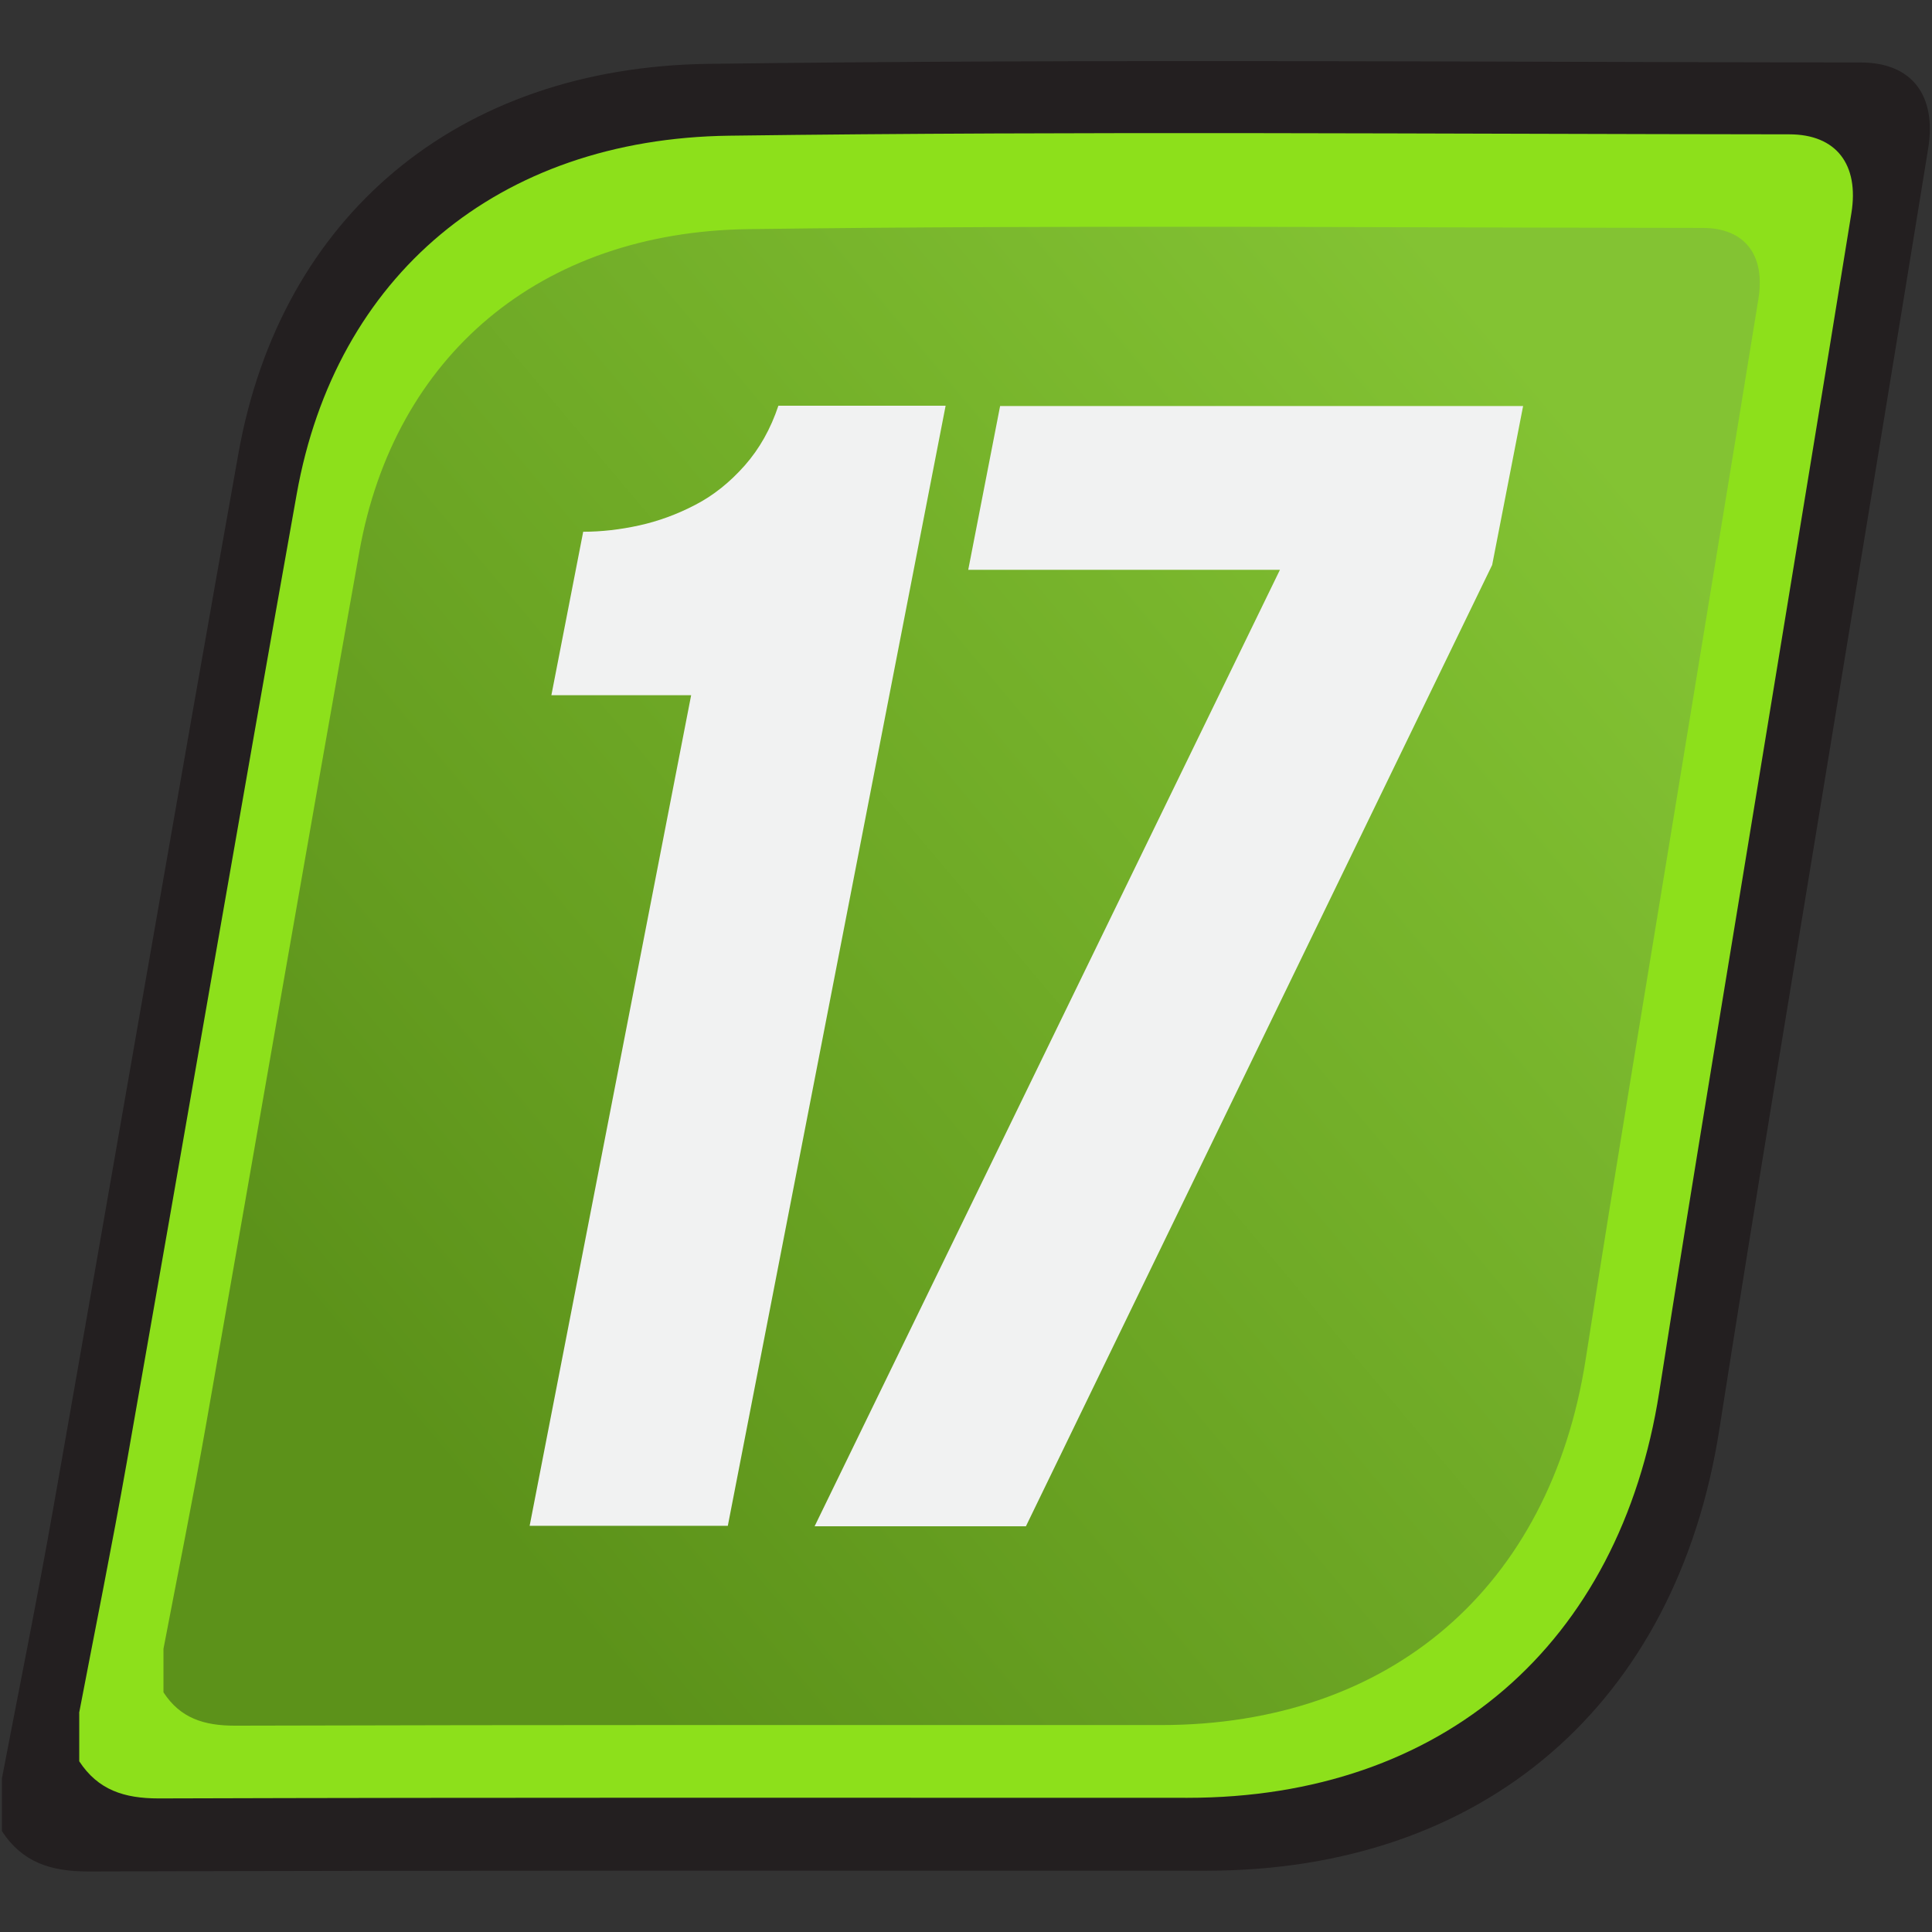 <?xml version="1.0" encoding="UTF-8"?>
<svg id="ver_17" xmlns="http://www.w3.org/2000/svg" xmlns:xlink="http://www.w3.org/1999/xlink" viewBox="0 0 128 128">
  <rect x="0" y="0" width="128" height="128" fill="#333333" stroke="none"/>
  <defs>
    <linearGradient id="linear-gradient" x1="27.47" y1="95.21" x2="105.83" y2="29.44" gradientUnits="userSpaceOnUse">
      <stop offset="0" stop-color="#5c921a"/>
      <stop offset="1" stop-color="#83c333"/>
    </linearGradient>
  </defs>
  <g>
    <path d="M.13,117.81c1.15-6.02,2.37-12.03,3.43-18.06,4.1-23.24,8.09-46.5,12.24-69.73,2.8-15.64,14.44-25.57,31.15-25.79,25.44-.33,50.89-.12,76.33-.09,3.38,0,5.03,2.17,4.47,5.68-2.01,12.39-4.05,24.77-6.08,37.15-2.6,15.91-5.27,31.81-7.76,47.74-2.84,18.17-15.58,29.23-33.98,29.23-24.7,0-49.39-.03-74.09.05-2.47,0-4.36-.6-5.71-2.67,0-1.16,0-2.33,0-3.49Z" style="fill: #231f20; stroke-width: 0px;"/>
    <path d="M5.24,113.5c1.06-5.54,2.18-11.07,3.16-16.62,3.77-21.38,7.44-42.78,11.26-64.16,2.57-14.39,13.28-23.53,28.66-23.73,23.41-.31,46.82-.11,70.23-.09,3.11,0,4.63,2,4.11,5.22-1.84,11.4-3.73,22.79-5.59,34.18-2.39,14.64-4.85,29.27-7.14,43.92-2.61,16.72-14.34,26.89-31.26,26.89-22.72,0-45.44-.03-68.16.04-2.27,0-4.01-.55-5.26-2.46,0-1.07,0-2.14,0-3.21Z" style="fill: #8de01b; stroke-width: 0px;"/>
    <path d="M10.83,109.24c.95-4.98,1.96-9.96,2.84-14.96,3.39-19.24,6.7-38.5,10.14-57.74,2.31-12.95,11.95-21.18,25.79-21.36,21.06-.28,42.14-.1,63.2-.08,2.8,0,4.17,1.8,3.7,4.7-1.66,10.26-3.36,20.51-5.03,30.76-2.15,13.17-4.36,26.34-6.42,39.53-2.35,15.04-12.9,24.2-28.14,24.2-20.45,0-40.9-.02-61.35.04-2.04,0-3.61-.49-4.73-2.21,0-.96,0-1.93,0-2.89Z" style="fill: url(#linear-gradient); stroke-width: 0px;"/>
  </g>
  <g>
    <path d="M38.63,35.23c1.21,0,2.45-.14,3.72-.42,1.27-.28,2.5-.73,3.71-1.36,1.2-.62,2.29-1.49,3.28-2.61.98-1.11,1.72-2.43,2.23-3.96h11.08l-14.43,74.21h-13.13l10.7-55.03h-9.26l2.11-10.84Z" style="fill: #f1f2f2; stroke-width: 0px;"/>
    <path d="M64.15,37.74l2.11-10.84h34.65l-2.05,10.53-30.89,63.69h-14l30.83-63.37h-20.65Z" style="fill: #f1f2f2; stroke-width: 0px;"/>
  </g>
</svg>